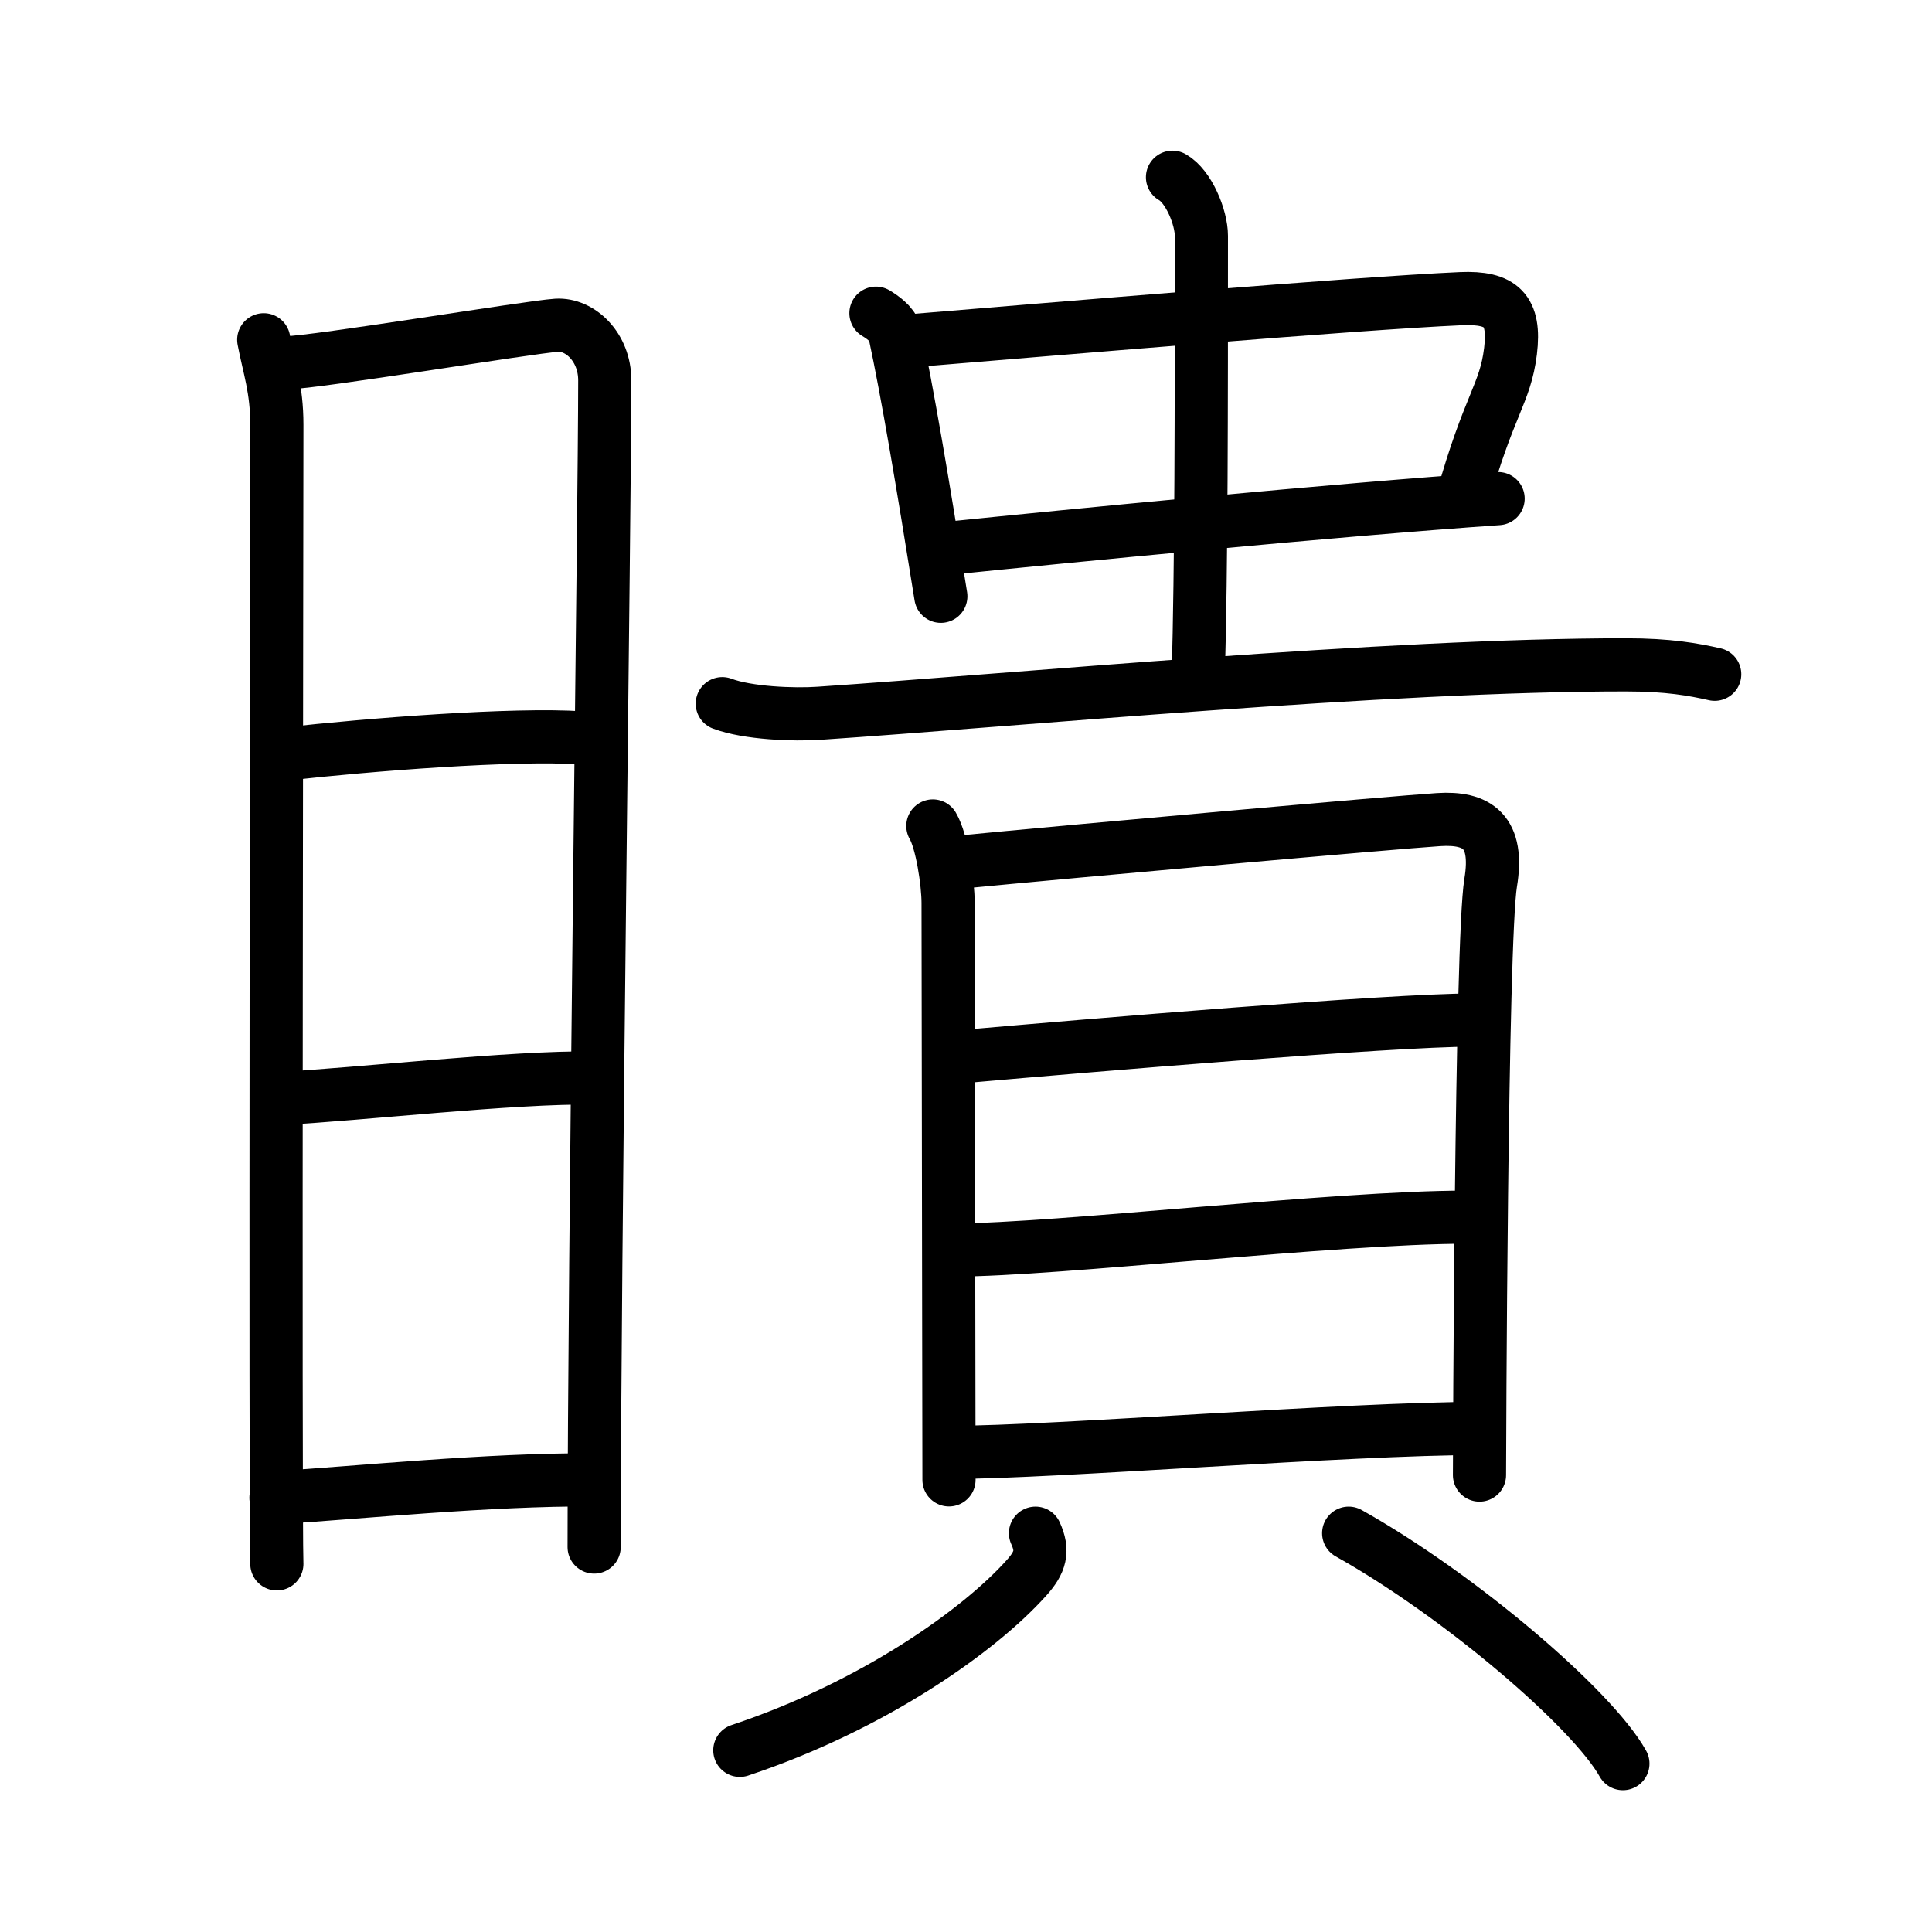 <svg xmlns="http://www.w3.org/2000/svg" width="109" height="109" viewBox="0 0 109 109" style="fill:none;stroke:currentColor;stroke-width:3;stroke-linecap:round;stroke-linejoin:round;">
<path id="kvg:077b6-s1" d="M14.88,19.17c0.3,1.57,0.74,2.76,0.74,4.8c0,2.04-0.1,62.21,0,64.26"/>
<path id="kvg:077b6-s2" d="M16.13,20.47c1.71-0.02,13.72-2.02,15.28-2.12c1.3-0.08,2.71,1.21,2.71,3.11c0,6.96-0.6,49.94-0.6,65.82"/>
<path id="kvg:077b6-s3" d="M16.1,42.54c4.73-0.53,12.88-1.17,16.71-0.91"/>
<path id="kvg:077b6-s4" d="M15.74,61.98c4.53-0.24,13.26-1.23,17.68-1.16"/>
<path id="kvg:077b6-s5" d="M15.57,84.5c4.65-0.29,12-1.04,17.88-1.01"/>
<path id="kvg:077b6-s6" d="M49.42,17.67c0.32,0.19,0.95,0.62,1.05,1.08c0.72,3.34,1.6,8.57,2.61,14.89"/>
<path id="kvg:077b6-s7" d="M51.22,19.24c8.12-0.67,25.32-2.13,31.2-2.39c2.29-0.1,3.08,0.65,2.8,2.96c-0.3,2.44-1.22,2.98-2.74,8.44"/>
<path id="kvg:077b6-s8" d="M53.52,30.93c6.54-0.67,21.86-2.17,31-2.8"/>
<path id="kvg:077b6-s9" d="M66.15,10c0.91,0.51,1.63,2.26,1.63,3.31c0,9.69,0,18.58-0.18,24.94"/>
<path id="kvg:077b6-s10" d="M40.75,39.7c1.43,0.54,4.04,0.64,5.47,0.54c11.03-0.74,32.03-2.74,45.53-2.73c2.38,0,3.8,0.26,4.99,0.53"/>
<path id="kvg:077b6-s11" d="M52.63,46.6c0.51,0.86,0.86,3.2,0.86,4.34c0,1.14,0.05,31.98,0.05,32.55"/>
<path id="kvg:077b6-s12" d="M53.95,48.66c6.8-0.66,24.6-2.25,27.21-2.42c2.18-0.14,3.42,0.66,2.94,3.56c-0.54,3.28-0.63,32.56-0.63,33.42"/>
<path id="kvg:077b6-s13" d="M54.67,59.58c6.58-0.58,23.79-2.03,28.39-2.03"/>
<path id="kvg:077b6-s14" d="M53.9,70.52c5.7,0,21.45-1.85,28.82-1.85"/>
<path id="kvg:077b6-s15" d="M53.72,81.94c5.7,0,22.37-1.35,29.74-1.35"/>
<path id="kvg:077b6-s16" d="M58.42,86.5c0.46,1,0.28,1.64-0.5,2.51c-2.67,2.99-8.67,7.24-16.18,9.74"/>
<path id="kvg:077b6-s17" d="M76.09,86.5c6.3,3.53,13.75,9.92,15.47,13"/>
</svg>